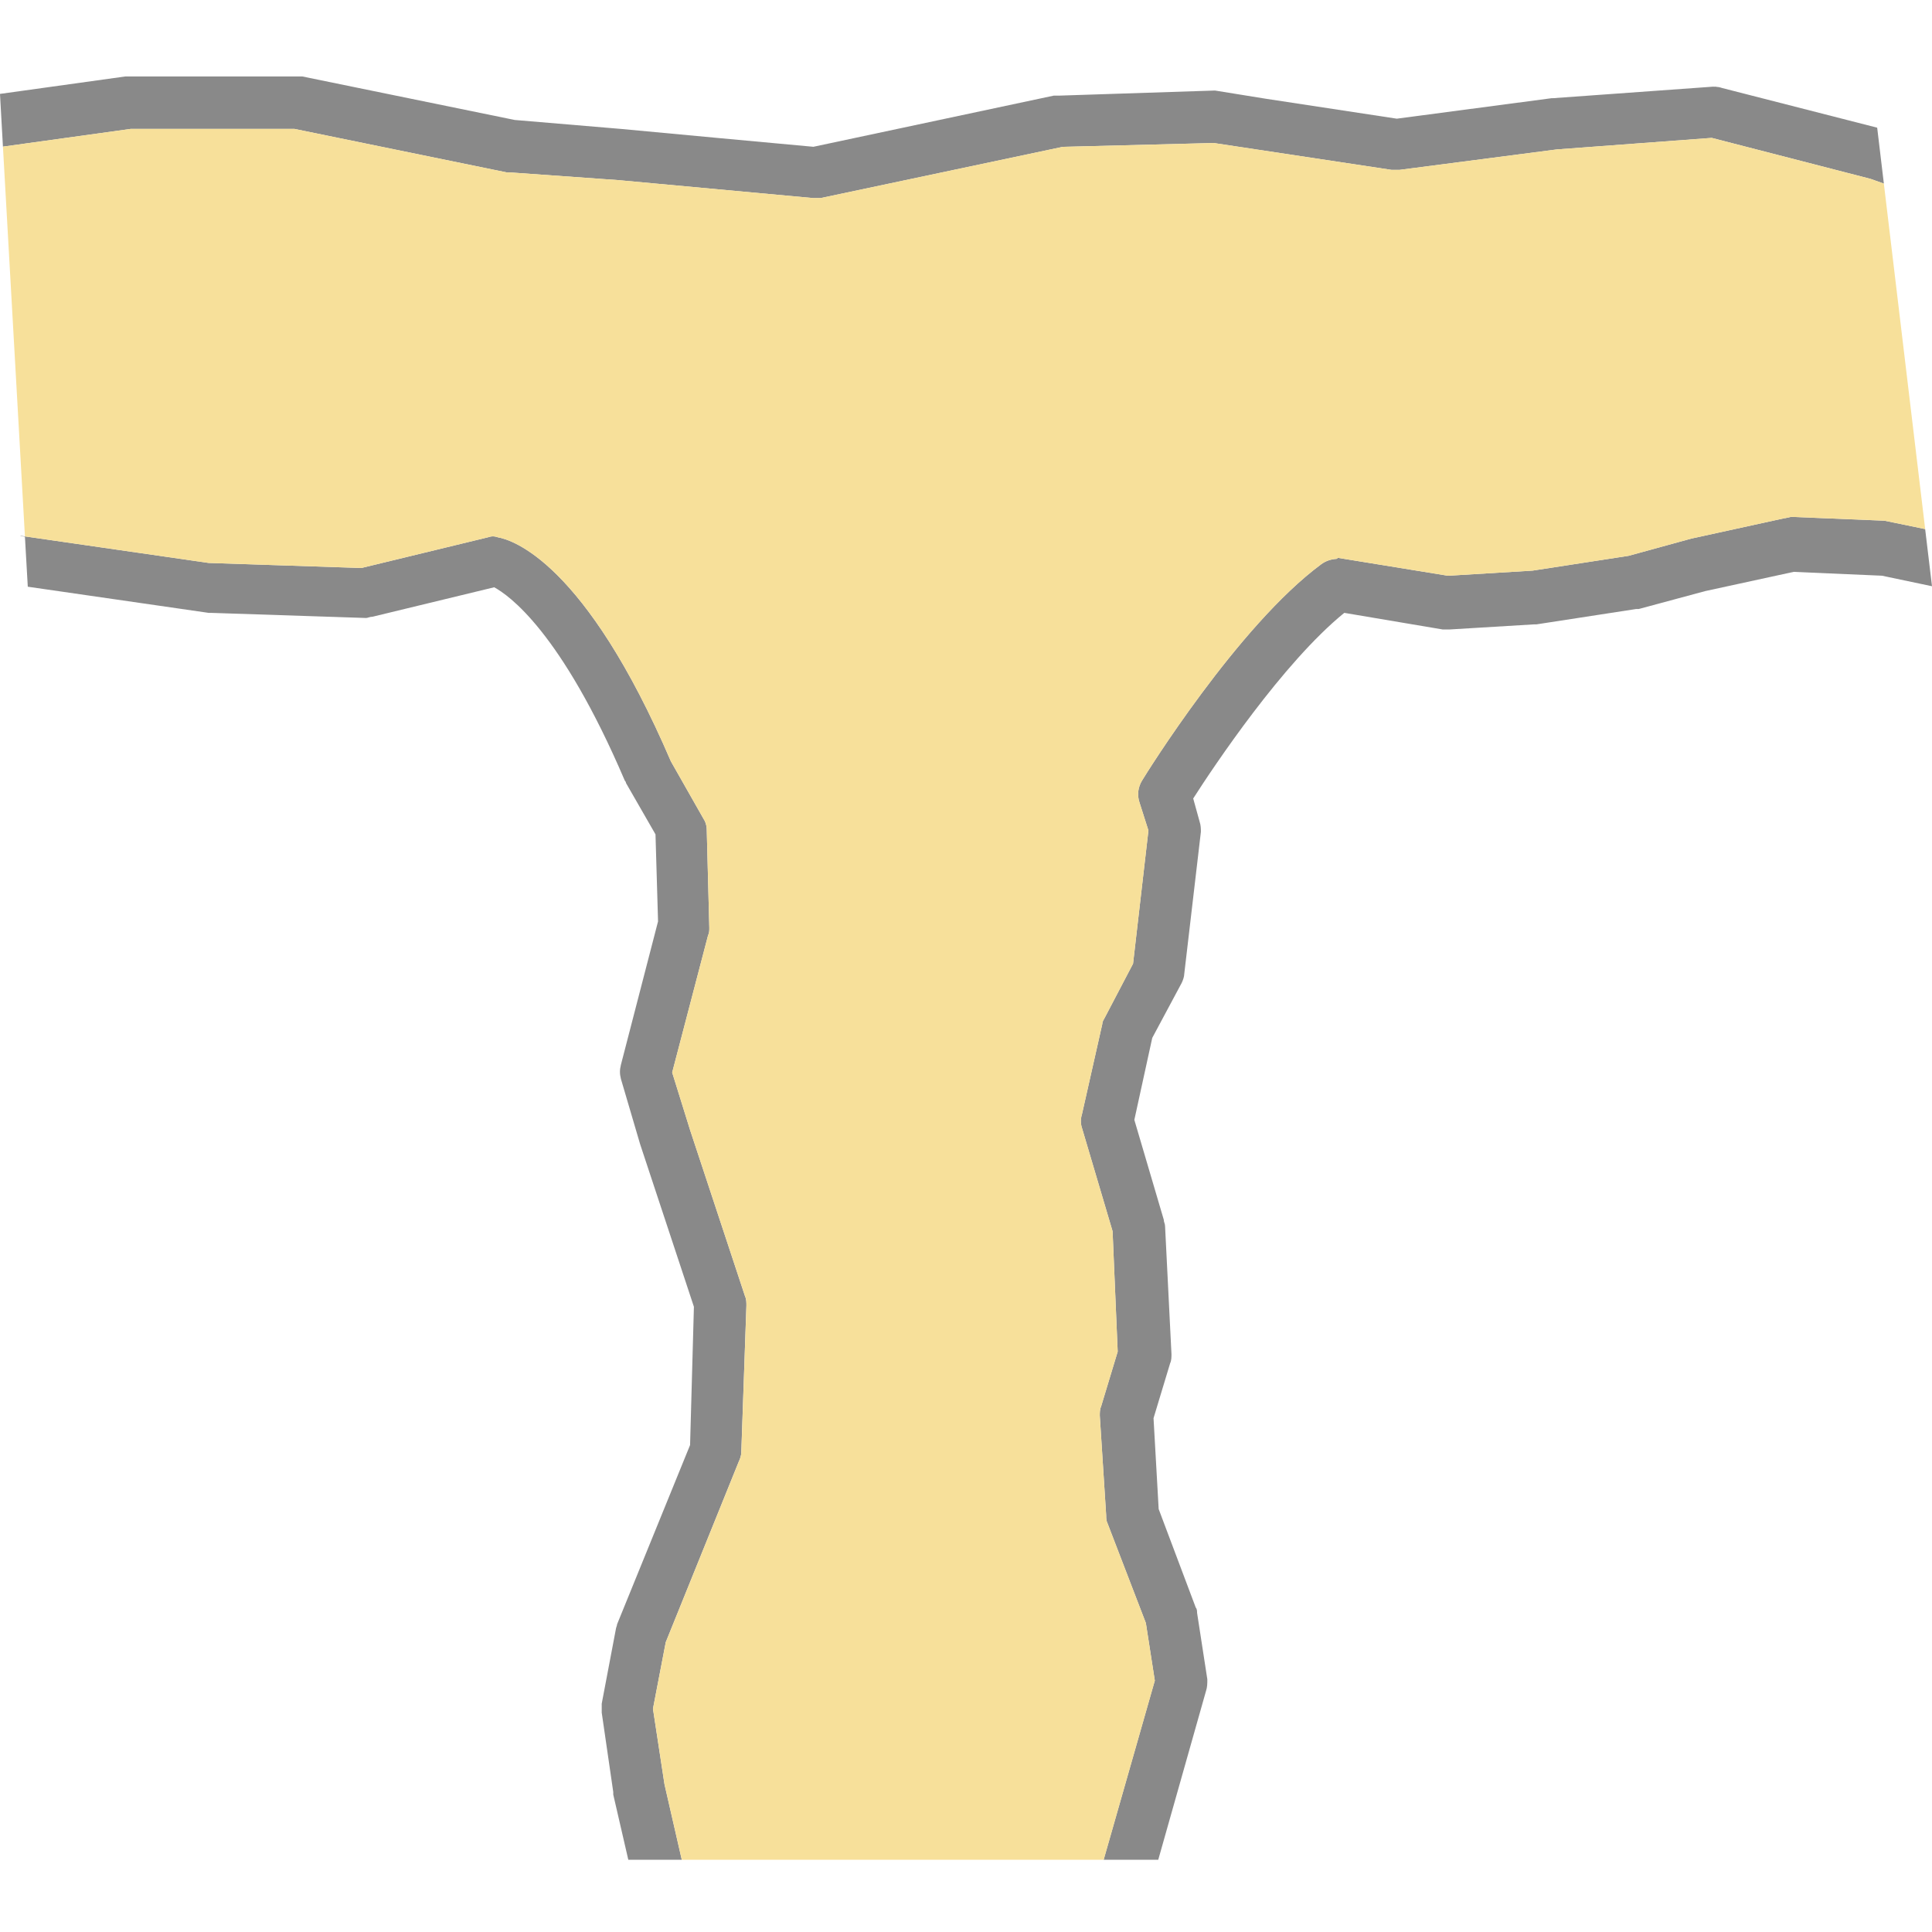 <?xml version="1.0" encoding="utf-8"?>
<!-- Generator: Adobe Illustrator 16.0.0, SVG Export Plug-In . SVG Version: 6.00 Build 0)  -->
<!DOCTYPE svg PUBLIC "-//W3C//DTD SVG 1.1//EN" "http://www.w3.org/Graphics/SVG/1.1/DTD/svg11.dtd">
<svg version="1.1" id="_x35_0m" xmlns="http://www.w3.org/2000/svg" xmlns:xlink="http://www.w3.org/1999/xlink" x="0px" y="0px"
	 width="144px" height="144px" viewBox="0 0 144 144" enable-background="new 0 0 144 144" xml:space="preserve">
<g>
	<g>
		<path fill="#898989" d="M143.49,39.435l-0.002-0.001l-3.022-0.624l-6.966-0.287l-0.436,0.097c-0.015,0-0.027,0-0.042,0
			l-6.965,1.524l-4.68,1.285l-7.153,1.102l-6.298,0.382l-8.207-1.335c-0.032,0.023-0.064,0.052-0.096,0.076
			c-0.438,0.019-0.85,0.179-1.146,0.4c-6.201,4.58-13.072,15.649-13.358,16.127c-0.287,0.477-0.383,1.049-0.19,1.623l0.668,2.098
			l-1.146,9.924l-2.1,4.009c-0.096,0.19-0.19,0.285-0.19,0.477l-1.527,6.776c-0.095,0.285-0.095,0.667,0,0.953l2.291,7.729
			l0.381,8.97l-1.241,4.104c-0.094,0.189-0.094,0.477-0.094,0.666l0.477,7.444c0,0.19,0,0.381,0.095,0.571l2.863,7.445l0.667,4.293
			l-3.814,13.354h1.554h2.516l3.563-12.592c0.096-0.284,0.096-0.57,0.096-0.856l-0.765-4.963c0-0.095,0-0.285-0.095-0.381
			l-2.767-7.349l-0.383-6.774l1.241-4.104c0.096-0.19,0.096-0.479,0.096-0.668l-0.478-9.543c0-0.191-0.096-0.286-0.096-0.477
			l-2.194-7.443l1.335-6.108l2.196-4.102c0.094-0.191,0.19-0.478,0.19-0.669l1.24-10.592c0-0.19,0-0.478-0.097-0.763l-0.476-1.719
			c1.526-2.386,6.68-10.115,11.26-13.836l7.348,1.24c0.191,0,0.286,0,0.476,0l6.298-0.381c0.097,0,0.097,0,0.193,0l7.442-1.146
			c0.096,0,0.096,0,0.19,0l4.962-1.337l6.584-1.431l6.586,0.286L144,43.694L143.49,39.435z"/>
		<path fill="#898989" d="M51.436,84.23L50.1,79.938l2.671-10.21c0.097-0.191,0.097-0.383,0.097-0.573l-0.19-7.253
			c0-0.382-0.098-0.667-0.288-0.954l-2.385-4.199C43.609,41.861,38.171,40.241,37.121,40.05c-0.285-0.097-0.478-0.097-0.763,0
			l-9.424,2.285l-11.379-0.376l-13.698-1.98l-0.33-0.049l0.001,0.023l0.33,0.049c0.083,1.441,0.154,2.704,0.213,3.728l13.484,1.95
			c0,0,0.095,0,0.19,0l11.547,0.381c0.095,0,0.285-0.094,0.477-0.094l9.066-2.195c1.049,0.572,4.961,3.244,9.733,14.409
			c0,0,0.094,0.095,0.094,0.189l2.195,3.818l0.19,6.488l-2.768,10.688c-0.095,0.381-0.095,0.669,0,1.05l1.432,4.866l4.009,12.12
			l-0.286,10.306l-5.44,13.358c0,0.097-0.095,0.287-0.095,0.383l-1.05,5.534c0,0.285,0,0.478,0,0.668l0.859,5.915
			c0,0.097,0,0.097,0,0.192l1.122,4.86h2.437h1.548l-1.289-5.624l-0.859-5.63l0.953-4.962l5.44-13.455
			c0.095-0.19,0.189-0.477,0.189-0.669l0.383-10.973c0-0.191,0-0.477-0.096-0.668L51.436,84.23z"/>
		<path fill="#898989" d="M103.728,12.662c0.191,0,0.382,0,0.573,0l11.736-1.525l11.546-0.859l11.834,3.053l0.995,0.355
			l-0.495-4.145l-0.004-0.025l-11.565-2.959c-0.177-0.061-0.314-0.08-0.44-0.088l-0.036-0.01l-0.069,0.006
			c-0.039-0.001-0.082-0.006-0.122-0.006l-11.928,0.859h-0.096l-11.547,1.527l-9.776-1.488l-3.775-0.61l-11.64,0.381
			c-0.192,0-0.286,0-0.383,0l-17.911,3.812l-7.146-0.659l-7.197-0.672l-7.92-0.668L22.522,5.697c-0.097,0-0.288,0-0.382,0H9.639
			c-0.095,0-0.19,0-0.286,0L0,6.999c0,0.018,0.001,0.034,0.002,0.052c0.059,1.051,0.132,2.367,0.217,3.879l9.517-1.321h12.213
			l15.842,3.246c0.095,0,0.19,0,0.285,0l8.016,0.571l14.506,1.337c0.19,0,0.381,0,0.571,0l18.036-3.817l11.26-0.287L103.728,12.662z
			"/>
	</g>
	<path fill="#F7E09A" d="M140.412,13.686l-0.995-0.355l-11.834-3.053l-11.546,0.859l-11.736,1.525c-0.191,0-0.382,0-0.573,0
		l-13.264-2.004l-11.26,0.287l-18.036,3.817c-0.19,0-0.381,0-0.571,0l-14.506-1.337l-8.016-0.571c-0.095,0-0.19,0-0.285,0
		L21.948,9.608H9.735L0.219,10.93c0.442,7.917,1.19,21.131,1.639,29.049l13.698,1.98l11.379,0.376l9.424-2.285
		c0.285-0.097,0.478-0.097,0.763,0c1.05,0.191,6.488,1.812,12.883,16.698l2.385,4.199c0.19,0.287,0.288,0.572,0.288,0.954
		l0.19,7.253c0,0.19,0,0.382-0.097,0.573L50.1,79.938l1.336,4.293l4.103,12.406c0.096,0.191,0.096,0.477,0.096,0.668l-0.383,10.973
		c0,0.192-0.095,0.479-0.189,0.669l-5.44,13.455l-0.953,4.962l0.859,5.63l1.289,5.624h31.442l3.814-13.354l-0.667-4.293
		l-2.863-7.445c-0.095-0.19-0.095-0.381-0.095-0.571l-0.477-7.444c0-0.189,0-0.477,0.094-0.666l1.241-4.104l-0.381-8.97
		l-2.291-7.729c-0.095-0.286-0.095-0.668,0-0.953l1.527-6.776c0-0.191,0.095-0.286,0.19-0.477l2.1-4.009l1.146-9.924l-0.668-2.098
		c-0.192-0.574-0.097-1.146,0.19-1.623c0.286-0.478,7.157-11.547,13.358-16.127c0.296-0.222,0.707-0.382,1.146-0.4
		c0.031-0.024,0.063-0.053,0.096-0.076l8.207,1.335l6.298-0.382l7.153-1.102l4.68-1.285l6.965-1.524c0.015,0,0.027,0,0.042,0
		l0.436-0.097l6.966,0.287l3.022,0.624l0.002,0.001L140.412,13.686z"/>
</g>
</svg>
